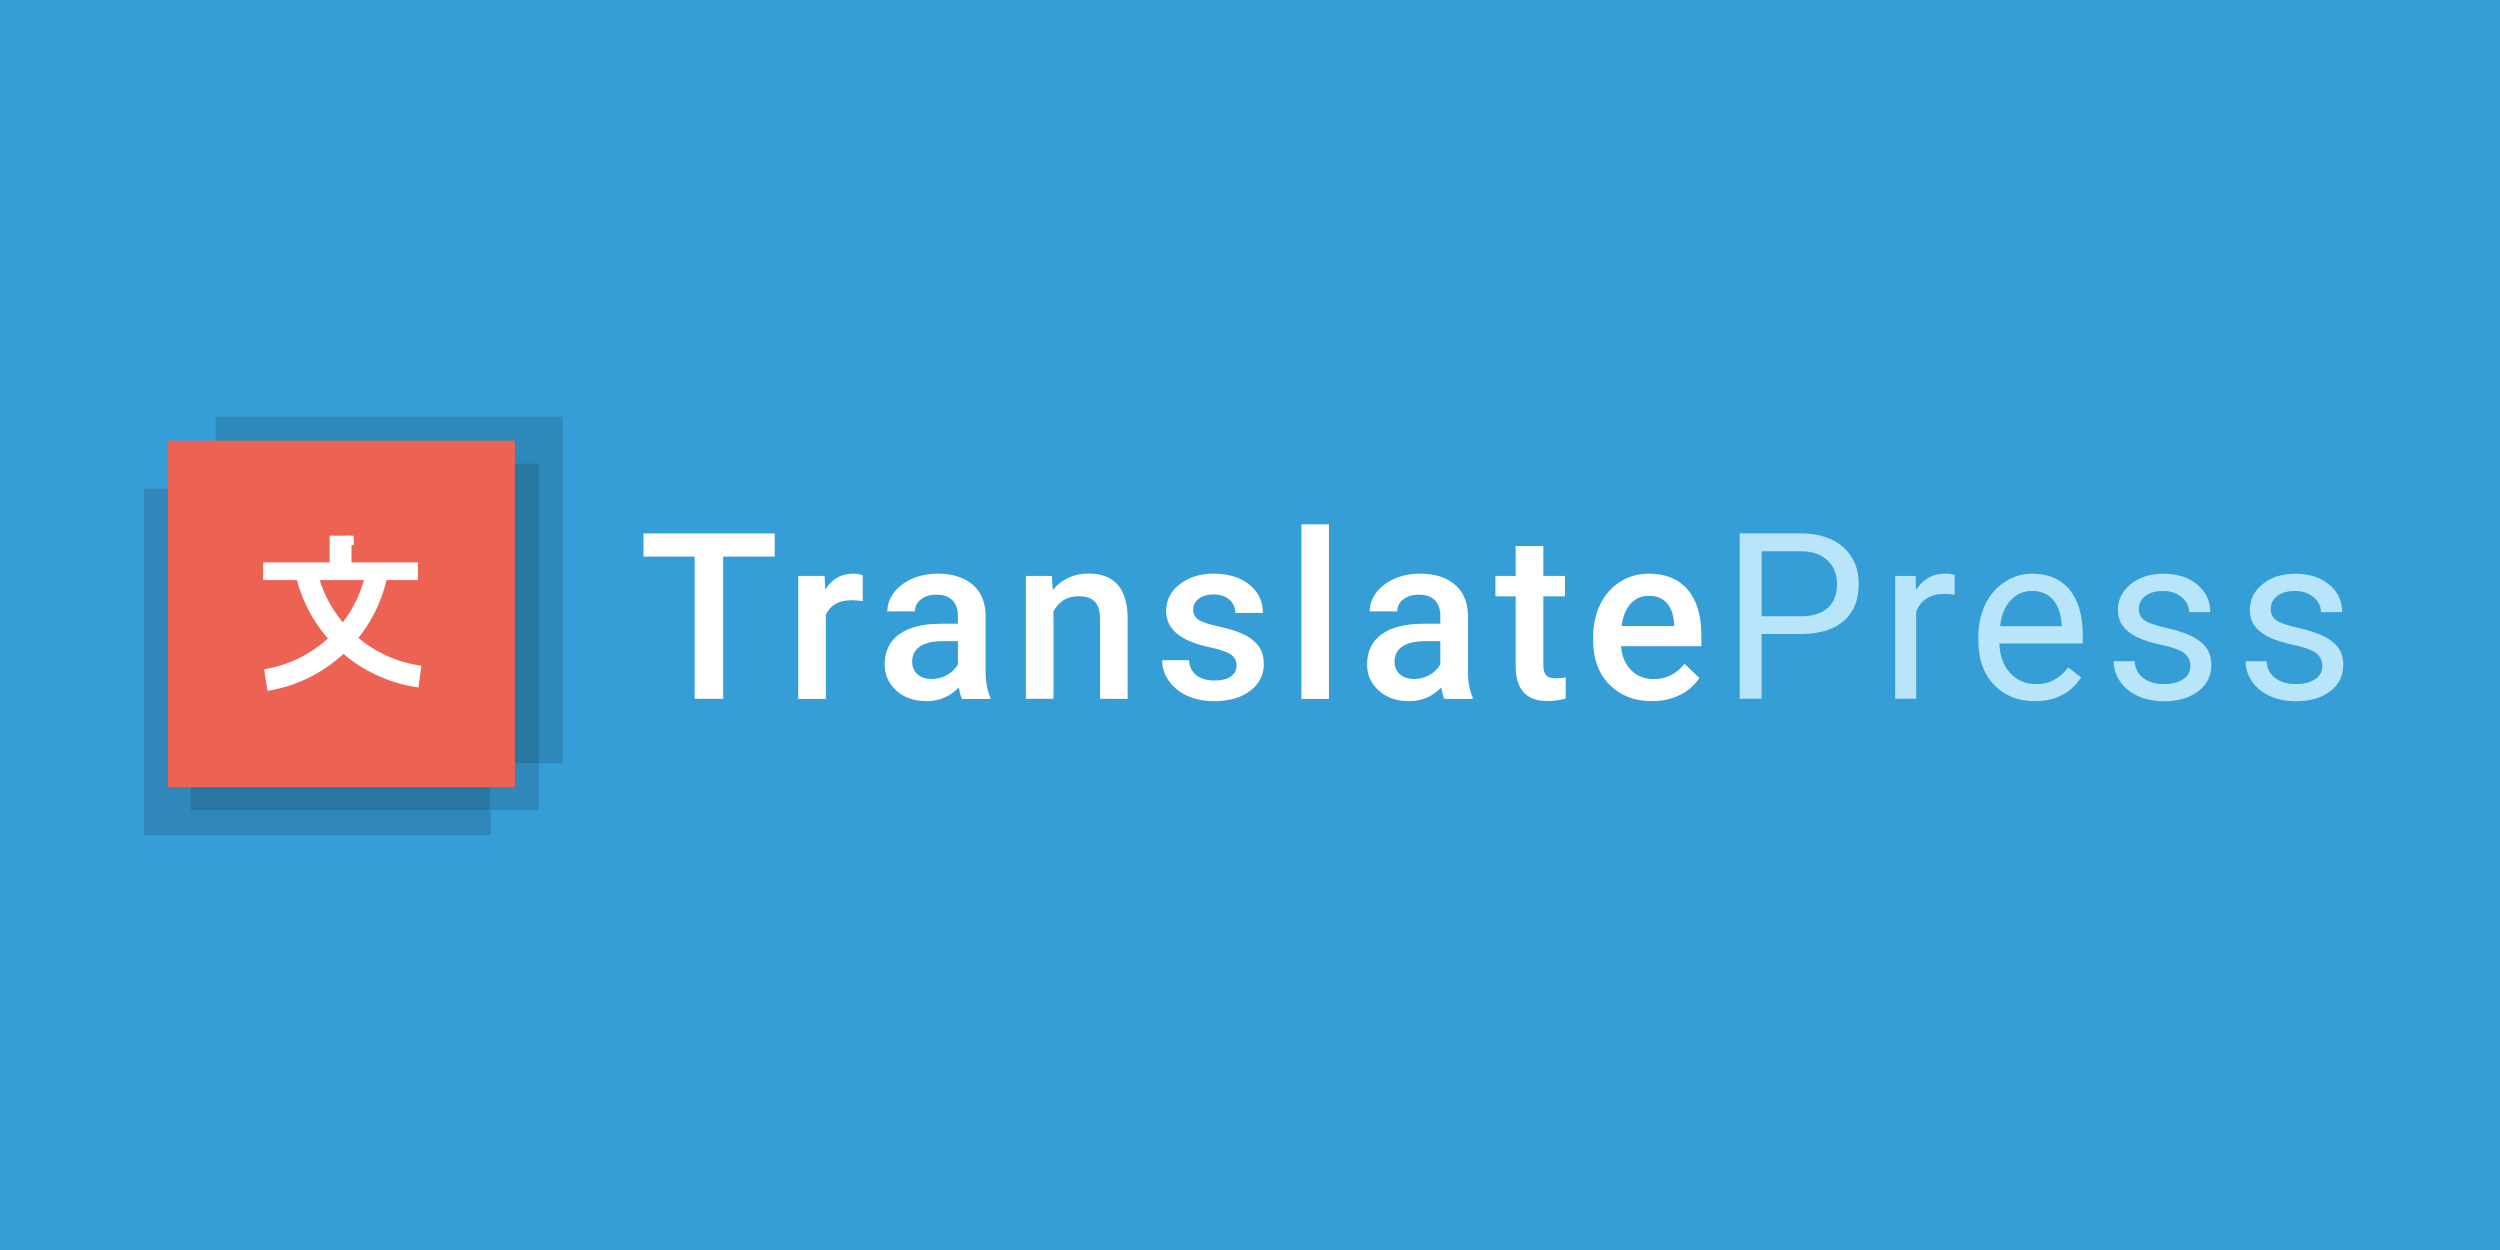 <?xml version="1.0" encoding="utf-8"?>
<!-- Generator: Adobe Illustrator 25.2.3, SVG Export Plug-In . SVG Version: 6.00 Build 0)  -->
<svg version="1.1" xmlns="http://www.w3.org/2000/svg" xmlns:xlink="http://www.w3.org/1999/xlink" x="0px" y="0px"
	 viewBox="0 0 300 150" style="enable-background:new 0 0 300 150;" xml:space="preserve">
<style type="text/css">
	.st0{fill:#359ED7;}
	.st1{fill:#2E88BA;}
	.st2{fill:#3088BA;}
	.st3{fill:#2877A2;}
	.st4{fill:#EC6353;}
	.st5{fill:#FFFFFF;}
	.st6{fill:#B8E5FA;}
</style>
<g id="Layer_2">
	<rect x="-0.01" class="st0" width="300.17" height="150"/>
</g>
<g id="Layer_1">
	<g>
		<rect x="25.89" y="50.01" class="st1" width="41.65" height="41.58"/>
		<rect x="23.01" y="55.63" class="st2" width="41.65" height="41.58"/>
		<rect x="17.26" y="58.63" class="st2" width="41.65" height="41.58"/>
		<rect x="58.91" y="55.63" class="st3" width="5.75" height="35.96"/>
		<rect x="22.89" y="91.59" class="st3" width="35.9" height="5.62"/>
		<rect x="20.14" y="52.88" class="st4" width="41.65" height="41.58"/>
		<g>
			<rect x="31.58" y="67.49" class="st5" width="18.57" height="2.12"/>
		</g>
		<g>
			<rect x="39.56" y="64.28" class="st5" width="2.62" height="3.4"/>
		</g>
		<g>
			<rect x="41.53" y="64.29" class="st5" width="0.92" height="1.12"/>
		</g>
		<g>
			<path class="st5" d="M32.1,82.9l-0.41-2.59c6.15-0.98,11.08-5.75,12.25-11.85l2.58,0.49C45.14,76.14,39.34,81.75,32.1,82.9z"/>
		</g>
		<g>
			<path class="st5" d="M50.22,82.49c-7.27-0.98-13.2-6.44-14.75-13.59l2.56-0.56c1.32,6.08,6.36,10.72,12.54,11.55L50.22,82.49z"/>
		</g>
	</g>
	<g>
		<path class="st5" d="M92.97,66.79h-6.19v17.07h-3.42V66.79h-6.14v-2.78h15.75V66.79z"/>
		<path class="st5" d="M103.52,72.14c-0.44-0.07-0.89-0.11-1.35-0.11c-1.52,0-2.54,0.58-3.07,1.75v10.09h-3.31V69.11h3.16l0.08,1.65
			c0.8-1.28,1.91-1.92,3.33-1.92c0.47,0,0.86,0.06,1.17,0.19L103.52,72.14z"/>
		<path class="st5" d="M115.44,83.87c-0.15-0.28-0.27-0.74-0.38-1.38c-1.05,1.1-2.35,1.65-3.87,1.65c-1.48,0-2.69-0.42-3.63-1.27
			c-0.94-0.85-1.4-1.89-1.4-3.14c0-1.57,0.58-2.78,1.75-3.62c1.17-0.84,2.84-1.26,5.01-1.26h2.03v-0.97c0-0.76-0.21-1.38-0.64-1.83
			c-0.43-0.46-1.08-0.69-1.95-0.69c-0.75,0-1.37,0.19-1.85,0.57c-0.48,0.38-0.72,0.86-0.72,1.44h-3.31c0-0.81,0.27-1.57,0.8-2.27
			c0.54-0.7,1.27-1.26,2.19-1.66s1.95-0.6,3.09-0.6c1.73,0,3.1,0.43,4.13,1.3s1.55,2.09,1.58,3.66v6.66c0,1.33,0.19,2.39,0.56,3.18
			v0.23H115.44z M111.8,81.48c0.65,0,1.27-0.16,1.85-0.48c0.58-0.32,1.01-0.75,1.3-1.28v-2.78h-1.79c-1.23,0-2.15,0.21-2.77,0.64
			c-0.62,0.43-0.93,1.03-0.93,1.81c0,0.64,0.21,1.14,0.63,1.52S111.09,81.48,111.8,81.48z"/>
		<path class="st5" d="M126.23,69.11l0.1,1.7c1.09-1.32,2.52-1.98,4.3-1.98c3.07,0,4.64,1.76,4.69,5.28v9.75H132v-9.56
			c0-0.94-0.2-1.63-0.61-2.08c-0.4-0.45-1.07-0.67-1.98-0.67c-1.34,0-2.33,0.6-2.99,1.81v10.5h-3.31V69.11H126.23z"/>
		<path class="st5" d="M148.39,79.86c0-0.59-0.24-1.04-0.73-1.35c-0.49-0.31-1.29-0.58-2.42-0.82s-2.07-0.54-2.82-0.9
			c-1.65-0.8-2.48-1.96-2.48-3.48c0-1.27,0.54-2.34,1.61-3.19c1.07-0.85,2.44-1.28,4.09-1.28c1.76,0,3.19,0.44,4.28,1.31
			s1.63,2,1.63,3.4h-3.31c0-0.64-0.24-1.17-0.71-1.59s-1.1-0.63-1.88-0.63c-0.73,0-1.32,0.17-1.78,0.5
			c-0.46,0.34-0.69,0.79-0.69,1.35c0,0.51,0.21,0.9,0.64,1.19c0.43,0.28,1.29,0.57,2.59,0.85c1.3,0.29,2.32,0.63,3.06,1.02
			s1.29,0.87,1.65,1.42c0.36,0.55,0.54,1.23,0.54,2.02c0,1.33-0.55,2.4-1.65,3.23c-1.1,0.82-2.54,1.23-4.32,1.23
			c-1.21,0-2.29-0.22-3.23-0.65c-0.95-0.44-1.68-1.04-2.21-1.8c-0.53-0.76-0.79-1.59-0.79-2.47h3.22c0.05,0.78,0.34,1.38,0.89,1.81
			c0.55,0.42,1.27,0.63,2.17,0.63c0.87,0,1.54-0.17,1.99-0.5S148.39,80.39,148.39,79.86z"/>
		<path class="st5" d="M159.48,83.87h-3.31V62.92h3.31V83.87z"/>
		<path class="st5" d="M173.33,83.87c-0.15-0.28-0.27-0.74-0.38-1.38c-1.05,1.1-2.34,1.65-3.87,1.65c-1.48,0-2.69-0.42-3.63-1.27
			c-0.94-0.85-1.4-1.89-1.4-3.14c0-1.57,0.58-2.78,1.75-3.62s2.84-1.26,5.01-1.26h2.03v-0.97c0-0.76-0.21-1.38-0.64-1.83
			c-0.43-0.46-1.08-0.69-1.95-0.69c-0.75,0-1.37,0.19-1.86,0.57c-0.48,0.38-0.72,0.86-0.72,1.44h-3.31c0-0.81,0.27-1.57,0.8-2.27
			c0.54-0.7,1.27-1.26,2.19-1.66s1.95-0.6,3.09-0.6c1.73,0,3.1,0.43,4.13,1.3s1.55,2.09,1.58,3.66v6.66c0,1.33,0.19,2.39,0.56,3.18
			v0.23H173.33z M169.69,81.48c0.65,0,1.27-0.16,1.85-0.48c0.58-0.32,1.01-0.75,1.3-1.28v-2.78h-1.79c-1.23,0-2.15,0.21-2.77,0.64
			c-0.62,0.43-0.93,1.03-0.93,1.81c0,0.64,0.21,1.14,0.63,1.52C168.41,81.29,168.98,81.48,169.69,81.48z"/>
		<path class="st5" d="M185.2,65.52v3.59h2.6v2.45h-2.6v8.24c0,0.56,0.11,0.97,0.33,1.22c0.22,0.25,0.62,0.38,1.19,0.38
			c0.38,0,0.77-0.04,1.16-0.14v2.56c-0.75,0.21-1.48,0.31-2.18,0.31c-2.54,0-3.82-1.4-3.82-4.21v-8.36h-2.43v-2.45h2.43v-3.59H185.2
			z"/>
		<path class="st5" d="M198.25,84.14c-2.1,0-3.8-0.66-5.11-1.98c-1.3-1.32-1.96-3.08-1.96-5.28v-0.41c0-1.47,0.28-2.79,0.85-3.95
			s1.37-2.06,2.39-2.71c1.03-0.65,2.17-0.97,3.44-0.97c2.01,0,3.56,0.64,4.66,1.92c1.1,1.28,1.64,3.1,1.64,5.44v1.34h-9.64
			c0.1,1.22,0.51,2.18,1.22,2.89s1.61,1.06,2.69,1.06c1.52,0,2.75-0.61,3.71-1.84l1.79,1.71c-0.59,0.88-1.38,1.57-2.37,2.05
			S199.48,84.14,198.25,84.14z M197.86,71.5c-0.91,0-1.64,0.32-2.2,0.96c-0.56,0.64-0.92,1.52-1.07,2.66h6.31v-0.25
			c-0.07-1.11-0.37-1.95-0.89-2.52S198.78,71.5,197.86,71.5z"/>
		<path class="st6" d="M211.39,76.09v7.77h-2.62V64.01h7.32c2.17,0,3.88,0.55,5.11,1.66c1.23,1.11,1.85,2.58,1.85,4.4
			c0,1.93-0.6,3.41-1.81,4.45c-1.2,1.04-2.93,1.56-5.17,1.56H211.39z M211.39,73.95h4.71c1.4,0,2.47-0.33,3.22-0.99
			c0.75-0.66,1.12-1.61,1.12-2.86c0-1.18-0.37-2.13-1.12-2.84c-0.75-0.71-1.77-1.08-3.07-1.11h-4.85V73.95z"/>
		<path class="st6" d="M234.55,71.37c-0.38-0.06-0.79-0.1-1.24-0.1c-1.66,0-2.78,0.71-3.37,2.11v10.47h-2.52V69.11h2.46l0.04,1.7
			c0.83-1.32,2-1.98,3.52-1.98c0.49,0,0.86,0.06,1.12,0.19V71.37z"/>
		<path class="st6" d="M244.16,84.14c-2,0-3.63-0.66-4.88-1.97c-1.25-1.31-1.88-3.07-1.88-5.27v-0.46c0-1.46,0.28-2.77,0.84-3.92
			c0.56-1.15,1.34-2.05,2.35-2.7c1-0.65,2.09-0.98,3.27-0.98c1.92,0,3.41,0.63,4.47,1.9s1.6,3.07,1.6,5.43v1.05h-10
			c0.04,1.46,0.46,2.63,1.28,3.53c0.81,0.9,1.85,1.34,3.1,1.34c0.89,0,1.64-0.18,2.26-0.55c0.62-0.36,1.16-0.85,1.62-1.45l1.54,1.2
			C248.49,83.19,246.63,84.14,244.16,84.14z M243.85,70.91c-1.02,0-1.87,0.37-2.56,1.11c-0.69,0.74-1.12,1.78-1.28,3.12h7.39v-0.19
			c-0.07-1.28-0.42-2.27-1.04-2.98C245.74,71.26,244.9,70.91,243.85,70.91z"/>
		<path class="st6" d="M262.85,79.95c0-0.68-0.26-1.21-0.77-1.59c-0.51-0.38-1.41-0.7-2.69-0.97c-1.28-0.27-2.29-0.6-3.04-0.98
			c-0.75-0.38-1.3-0.84-1.66-1.36s-0.54-1.15-0.54-1.88c0-1.21,0.51-2.23,1.53-3.07c1.02-0.84,2.33-1.25,3.92-1.25
			c1.67,0,3.03,0.43,4.07,1.3s1.56,1.97,1.56,3.31h-2.54c0-0.69-0.29-1.29-0.88-1.79c-0.59-0.5-1.33-0.75-2.22-0.75
			c-0.92,0-1.64,0.2-2.15,0.6c-0.52,0.4-0.78,0.92-0.78,1.57c0,0.61,0.24,1.07,0.72,1.38c0.48,0.31,1.35,0.6,2.61,0.89
			c1.26,0.28,2.28,0.62,3.06,1.01c0.78,0.39,1.36,0.86,1.74,1.41c0.38,0.55,0.57,1.22,0.57,2.01c0,1.32-0.53,2.38-1.58,3.17
			c-1.05,0.8-2.42,1.19-4.1,1.19c-1.18,0-2.23-0.21-3.14-0.63s-1.62-1-2.13-1.75c-0.51-0.75-0.77-1.56-0.77-2.43h2.52
			c0.04,0.85,0.38,1.52,1.02,2.01c0.63,0.5,1.47,0.74,2.5,0.74c0.95,0,1.72-0.19,2.3-0.58C262.56,81.11,262.85,80.6,262.85,79.95z"
			/>
		<path class="st6" d="M278.68,79.95c0-0.68-0.26-1.21-0.77-1.59c-0.51-0.38-1.41-0.7-2.69-0.97c-1.28-0.27-2.29-0.6-3.04-0.98
			c-0.75-0.38-1.3-0.84-1.66-1.36s-0.54-1.15-0.54-1.88c0-1.21,0.51-2.23,1.53-3.07c1.02-0.84,2.33-1.25,3.92-1.25
			c1.67,0,3.03,0.43,4.07,1.3s1.56,1.97,1.56,3.31h-2.54c0-0.69-0.29-1.29-0.88-1.79c-0.59-0.5-1.33-0.75-2.22-0.75
			c-0.92,0-1.64,0.2-2.15,0.6c-0.52,0.4-0.78,0.92-0.78,1.57c0,0.61,0.24,1.07,0.72,1.38c0.48,0.31,1.35,0.6,2.61,0.89
			c1.26,0.28,2.28,0.62,3.06,1.01c0.78,0.39,1.36,0.86,1.74,1.41c0.38,0.55,0.57,1.22,0.57,2.01c0,1.32-0.53,2.38-1.58,3.17
			c-1.05,0.8-2.42,1.19-4.1,1.19c-1.18,0-2.23-0.21-3.14-0.63s-1.62-1-2.13-1.75c-0.51-0.75-0.77-1.56-0.77-2.43h2.52
			c0.04,0.85,0.38,1.52,1.02,2.01c0.63,0.5,1.47,0.74,2.5,0.74c0.95,0,1.72-0.19,2.3-0.58C278.39,81.11,278.68,80.6,278.68,79.95z"
			/>
	</g>
</g>
</svg>

